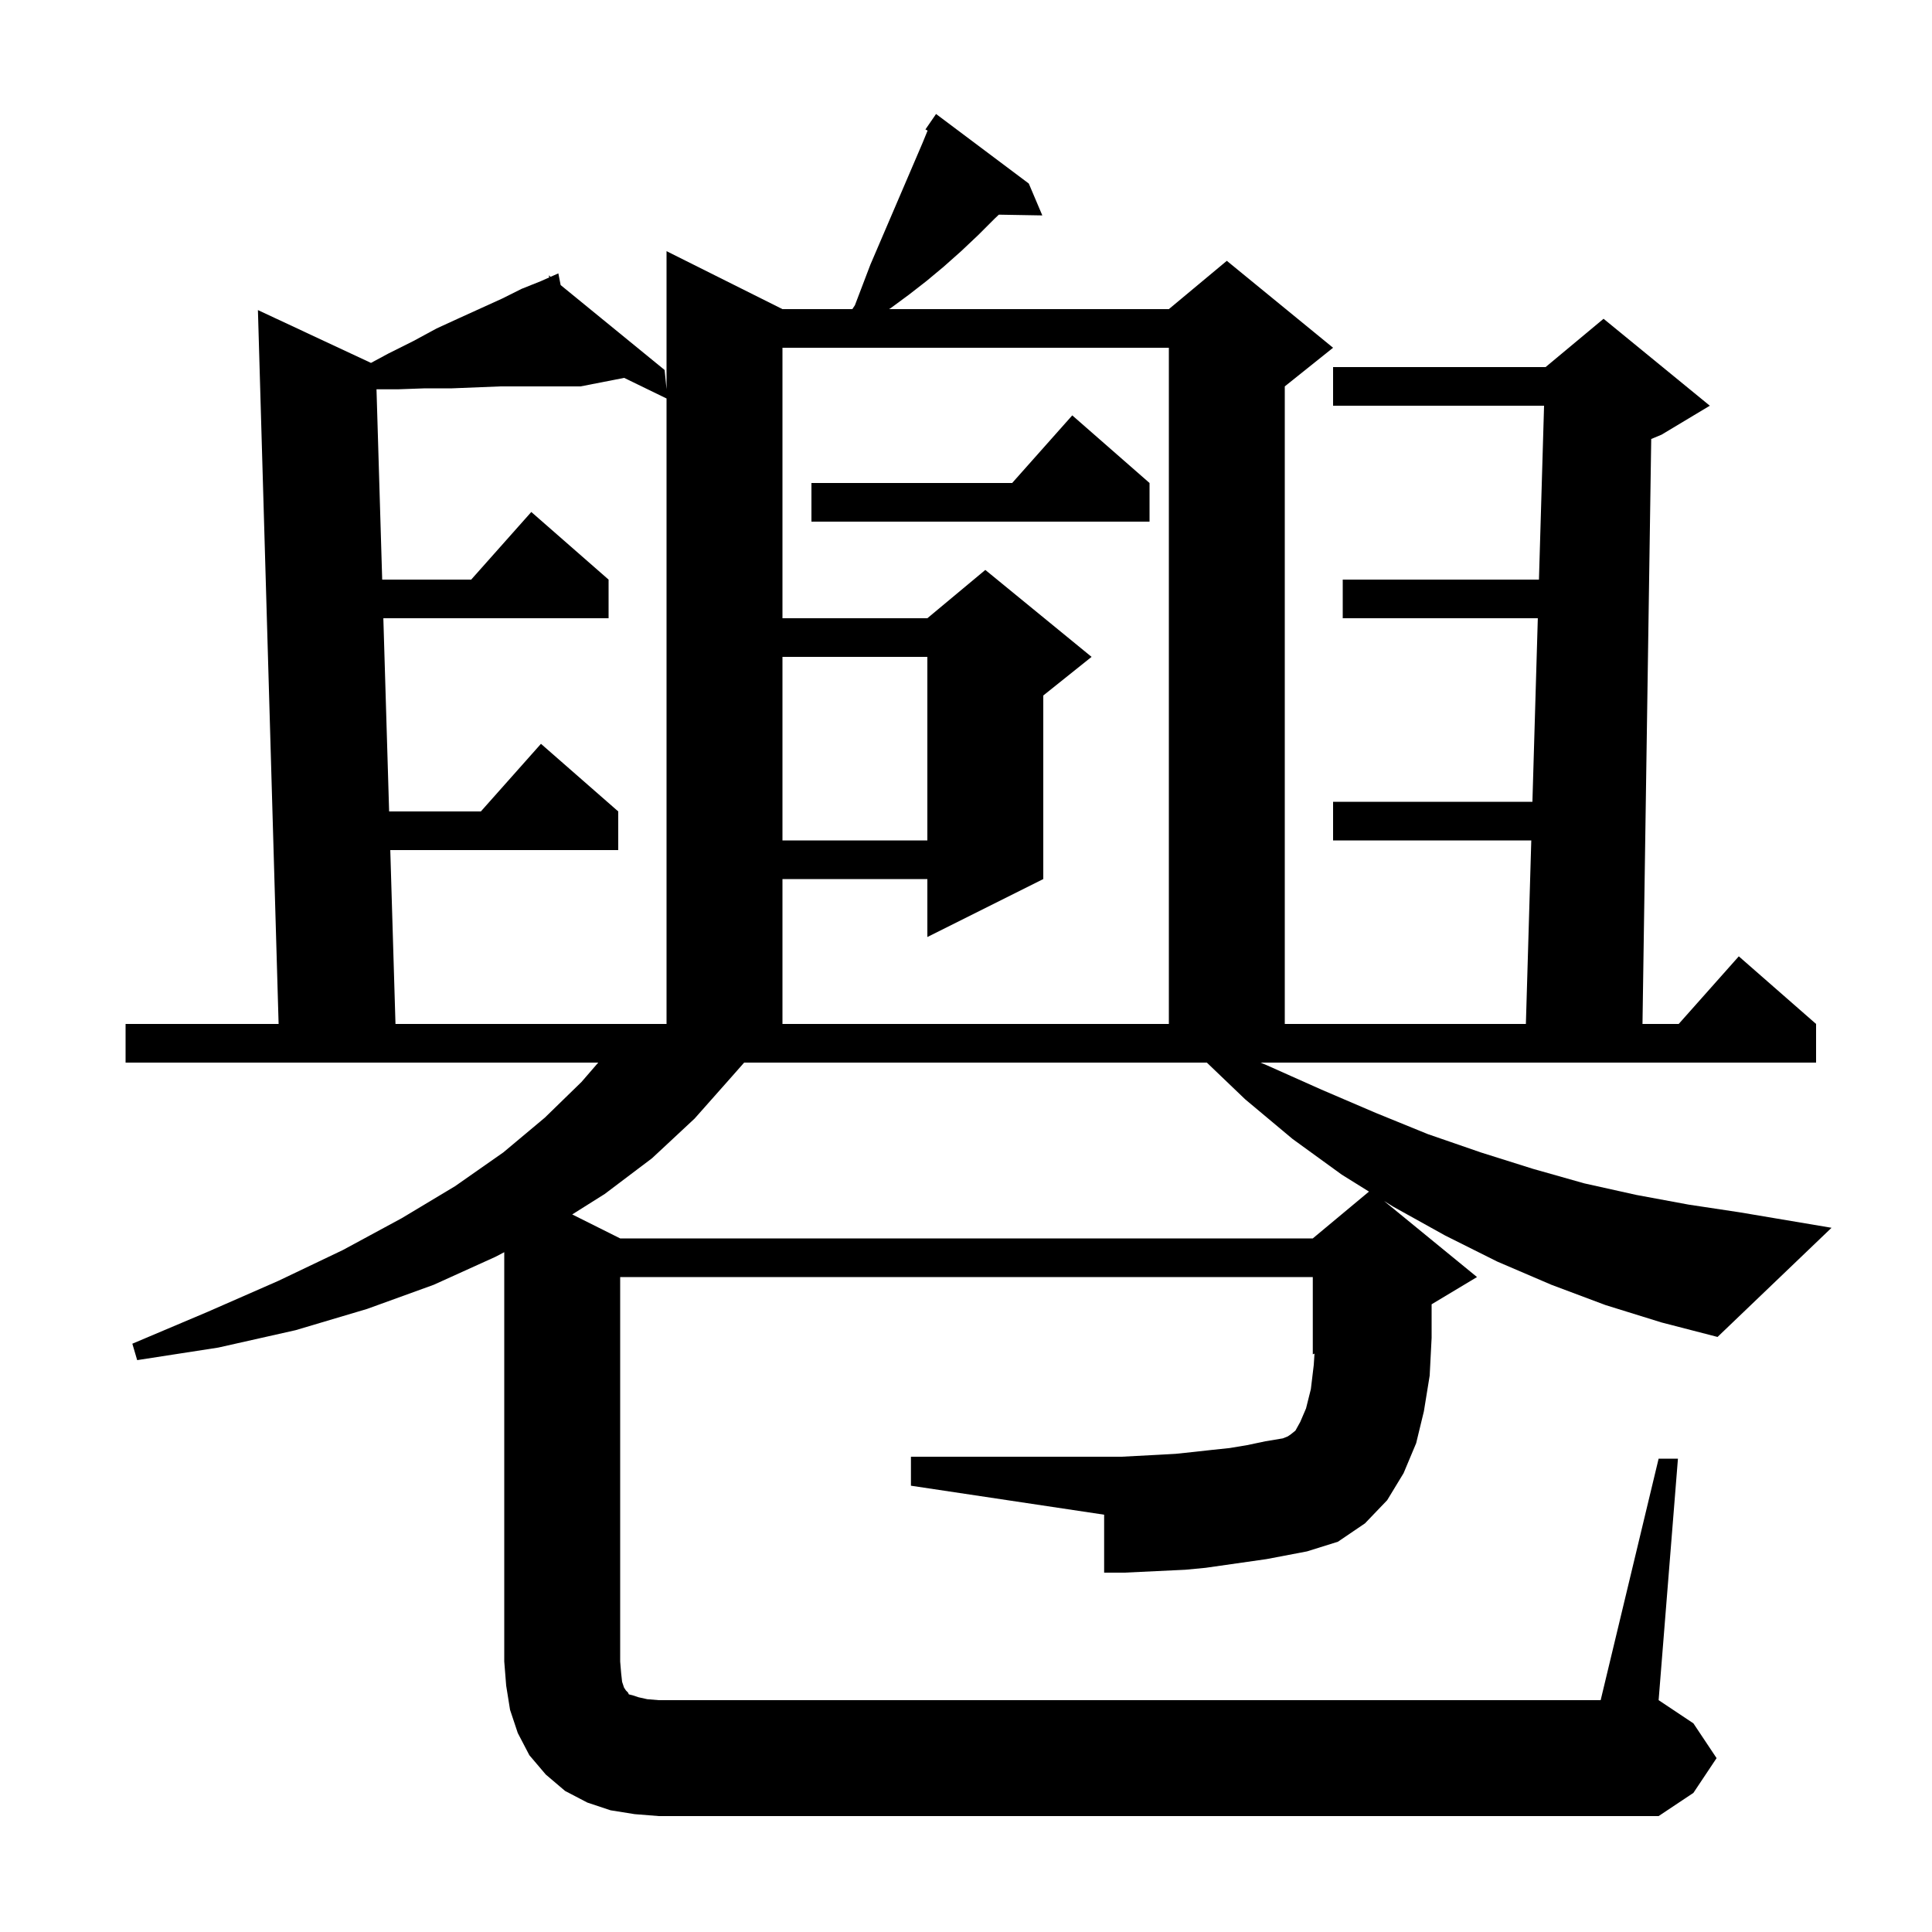 <svg xmlns="http://www.w3.org/2000/svg" xmlns:xlink="http://www.w3.org/1999/xlink" version="1.1" baseProfile="full" viewBox="0 0 200 200" width="200" height="200">
<g fill="black">
<path d="M 171.7 151.0 L 173.7 151.0 L 171.7 176.0 L 175.3 178.4 L 177.7 182.0 L 175.3 185.6 L 171.7 188.0 L 68.2 188.0 L 65.7 187.8 L 63.2 187.4 L 60.8 186.6 L 58.5 185.4 L 56.5 183.7 L 54.8 181.7 L 53.6 179.4 L 52.8 177.0 L 52.4 174.5 L 52.2 172.0 L 52.2 129.627 L 51.3 130.1 L 44.9 133.0 L 38.0 135.5 L 30.6 137.7 L 22.6 139.5 L 14.2 140.8 L 13.7 139.1 L 21.5 135.8 L 28.8 132.6 L 35.5 129.4 L 41.6 126.1 L 47.1 122.8 L 52.1 119.3 L 56.4 115.7 L 60.2 112.0 L 61.93 110.0 L 13.0 110.0 L 13.0 106.0 L 28.842 106.0 L 26.7 32.1 L 38.403 37.568 L 40.2 36.6 L 42.8 35.3 L 45.2 34.0 L 47.6 32.9 L 52.0 30.9 L 54.0 29.9 L 56.0 29.1 L 56.862 28.717 L 56.8 28.5 L 56.994 28.658 L 57.8 28.3 L 58.038 29.511 L 68.8 38.3 L 69.0 40.3 L 69.0 26.0 L 81.0 32.0 L 88.233 32.0 L 88.5 31.6 L 90.1 27.4 L 95.5 14.8 L 96.025 13.518 L 95.8 13.4 L 96.9 11.8 L 106.5 19.0 L 107.9 22.3 L 103.4 22.222 L 103.0 22.6 L 101.3 24.3 L 99.5 26.0 L 97.7 27.6 L 95.9 29.1 L 94.1 30.5 L 92.2 31.9 L 92.033 32.0 L 121.0 32.0 L 127.0 27.0 L 138.0 36.0 L 133.0 40.0 L 133.0 106.0 L 157.959 106.0 L 158.518 87.0 L 138.0 87.0 L 138.0 83.0 L 158.635 83.0 L 159.194 64.0 L 139.0 64.0 L 139.0 60.0 L 159.312 60.0 L 159.841 42.0 L 138.0 42.0 L 138.0 38.0 L 160.0 38.0 L 166.0 33.0 L 177.0 42.0 L 172.0 45.0 L 170.934 45.444 L 170.03 106.0 L 173.778 106.0 L 180.0 99.0 L 188.0 106.0 L 188.0 110.0 L 130.492 110.0 L 131.2 110.3 L 136.8 112.8 L 142.4 115.2 L 147.8 117.4 L 153.3 119.3 L 158.7 121.0 L 164.0 122.5 L 169.4 123.7 L 174.8 124.7 L 180.1 125.5 L 189.6 127.1 L 177.8 138.4 L 172.0 136.9 L 166.2 135.1 L 160.6 133.0 L 155.0 130.6 L 149.6 127.9 L 144.2 124.9 L 143.27 124.321 L 152.9 132.2 L 148.2 135.02 L 148.2 138.5 L 148.0 142.4 L 147.4 146.1 L 146.6 149.4 L 145.3 152.5 L 143.6 155.3 L 141.3 157.7 L 138.5 159.6 L 135.3 160.6 L 131.1 161.4 L 124.8 162.3 L 122.7 162.5 L 116.4 162.8 L 114.3 162.8 L 114.3 156.8 L 94.3 153.8 L 94.3 150.8 L 116.1 150.8 L 119.9 150.6 L 121.7 150.5 L 123.6 150.3 L 125.4 150.1 L 127.3 149.9 L 129.1 149.6 L 131.0 149.2 L 132.8 148.9 L 133.3 148.7 L 133.6 148.5 L 134.1 148.1 L 134.6 147.2 L 135.2 145.8 L 135.7 143.8 L 136.0 141.3 L 136.076 140.127 L 135.9 140.2 L 135.9 132.2 L 64.2 132.2 L 64.2 172.0 L 64.3 173.2 L 64.4 174.1 L 64.6 174.7 L 64.8 175.0 L 65.0 175.2 L 65.1 175.4 L 65.5 175.5 L 66.1 175.7 L 67.0 175.9 L 68.2 176.0 L 165.7 176.0 Z M 75.8 111.4 L 71.9 115.8 L 67.5 119.9 L 62.6 123.6 L 59.236 125.718 L 64.2 128.2 L 135.9 128.2 L 141.716 123.353 L 138.9 121.6 L 133.8 117.9 L 128.9 113.8 L 124.931 110.0 L 77.035 110.0 Z M 60.1 40.0 L 51.8 40.0 L 46.8 40.2 L 44.0 40.2 L 41.2 40.3 L 38.975 40.3 L 39.564 60.0 L 48.778 60.0 L 55.0 53.0 L 63.0 60.0 L 63.0 64.0 L 39.684 64.0 L 40.282 84.0 L 49.778 84.0 L 56.0 77.0 L 64.0 84.0 L 64.0 88.0 L 40.402 88.0 L 40.94 106.0 L 69.0 106.0 L 69.0 41.251 L 64.614 39.118 Z M 81.0 36.0 L 81.0 64.0 L 96.0 64.0 L 102.0 59.0 L 113.0 68.0 L 108.0 72.0 L 108.0 91.0 L 96.0 97.0 L 96.0 91.0 L 81.0 91.0 L 81.0 106.0 L 121.0 106.0 L 121.0 36.0 Z M 81.0 68.0 L 81.0 87.0 L 96.0 87.0 L 96.0 68.0 Z M 119.0 50.0 L 119.0 54.0 L 84.0 54.0 L 84.0 50.0 L 104.778 50.0 L 111.0 43.0 Z " />
</g>
</svg>
